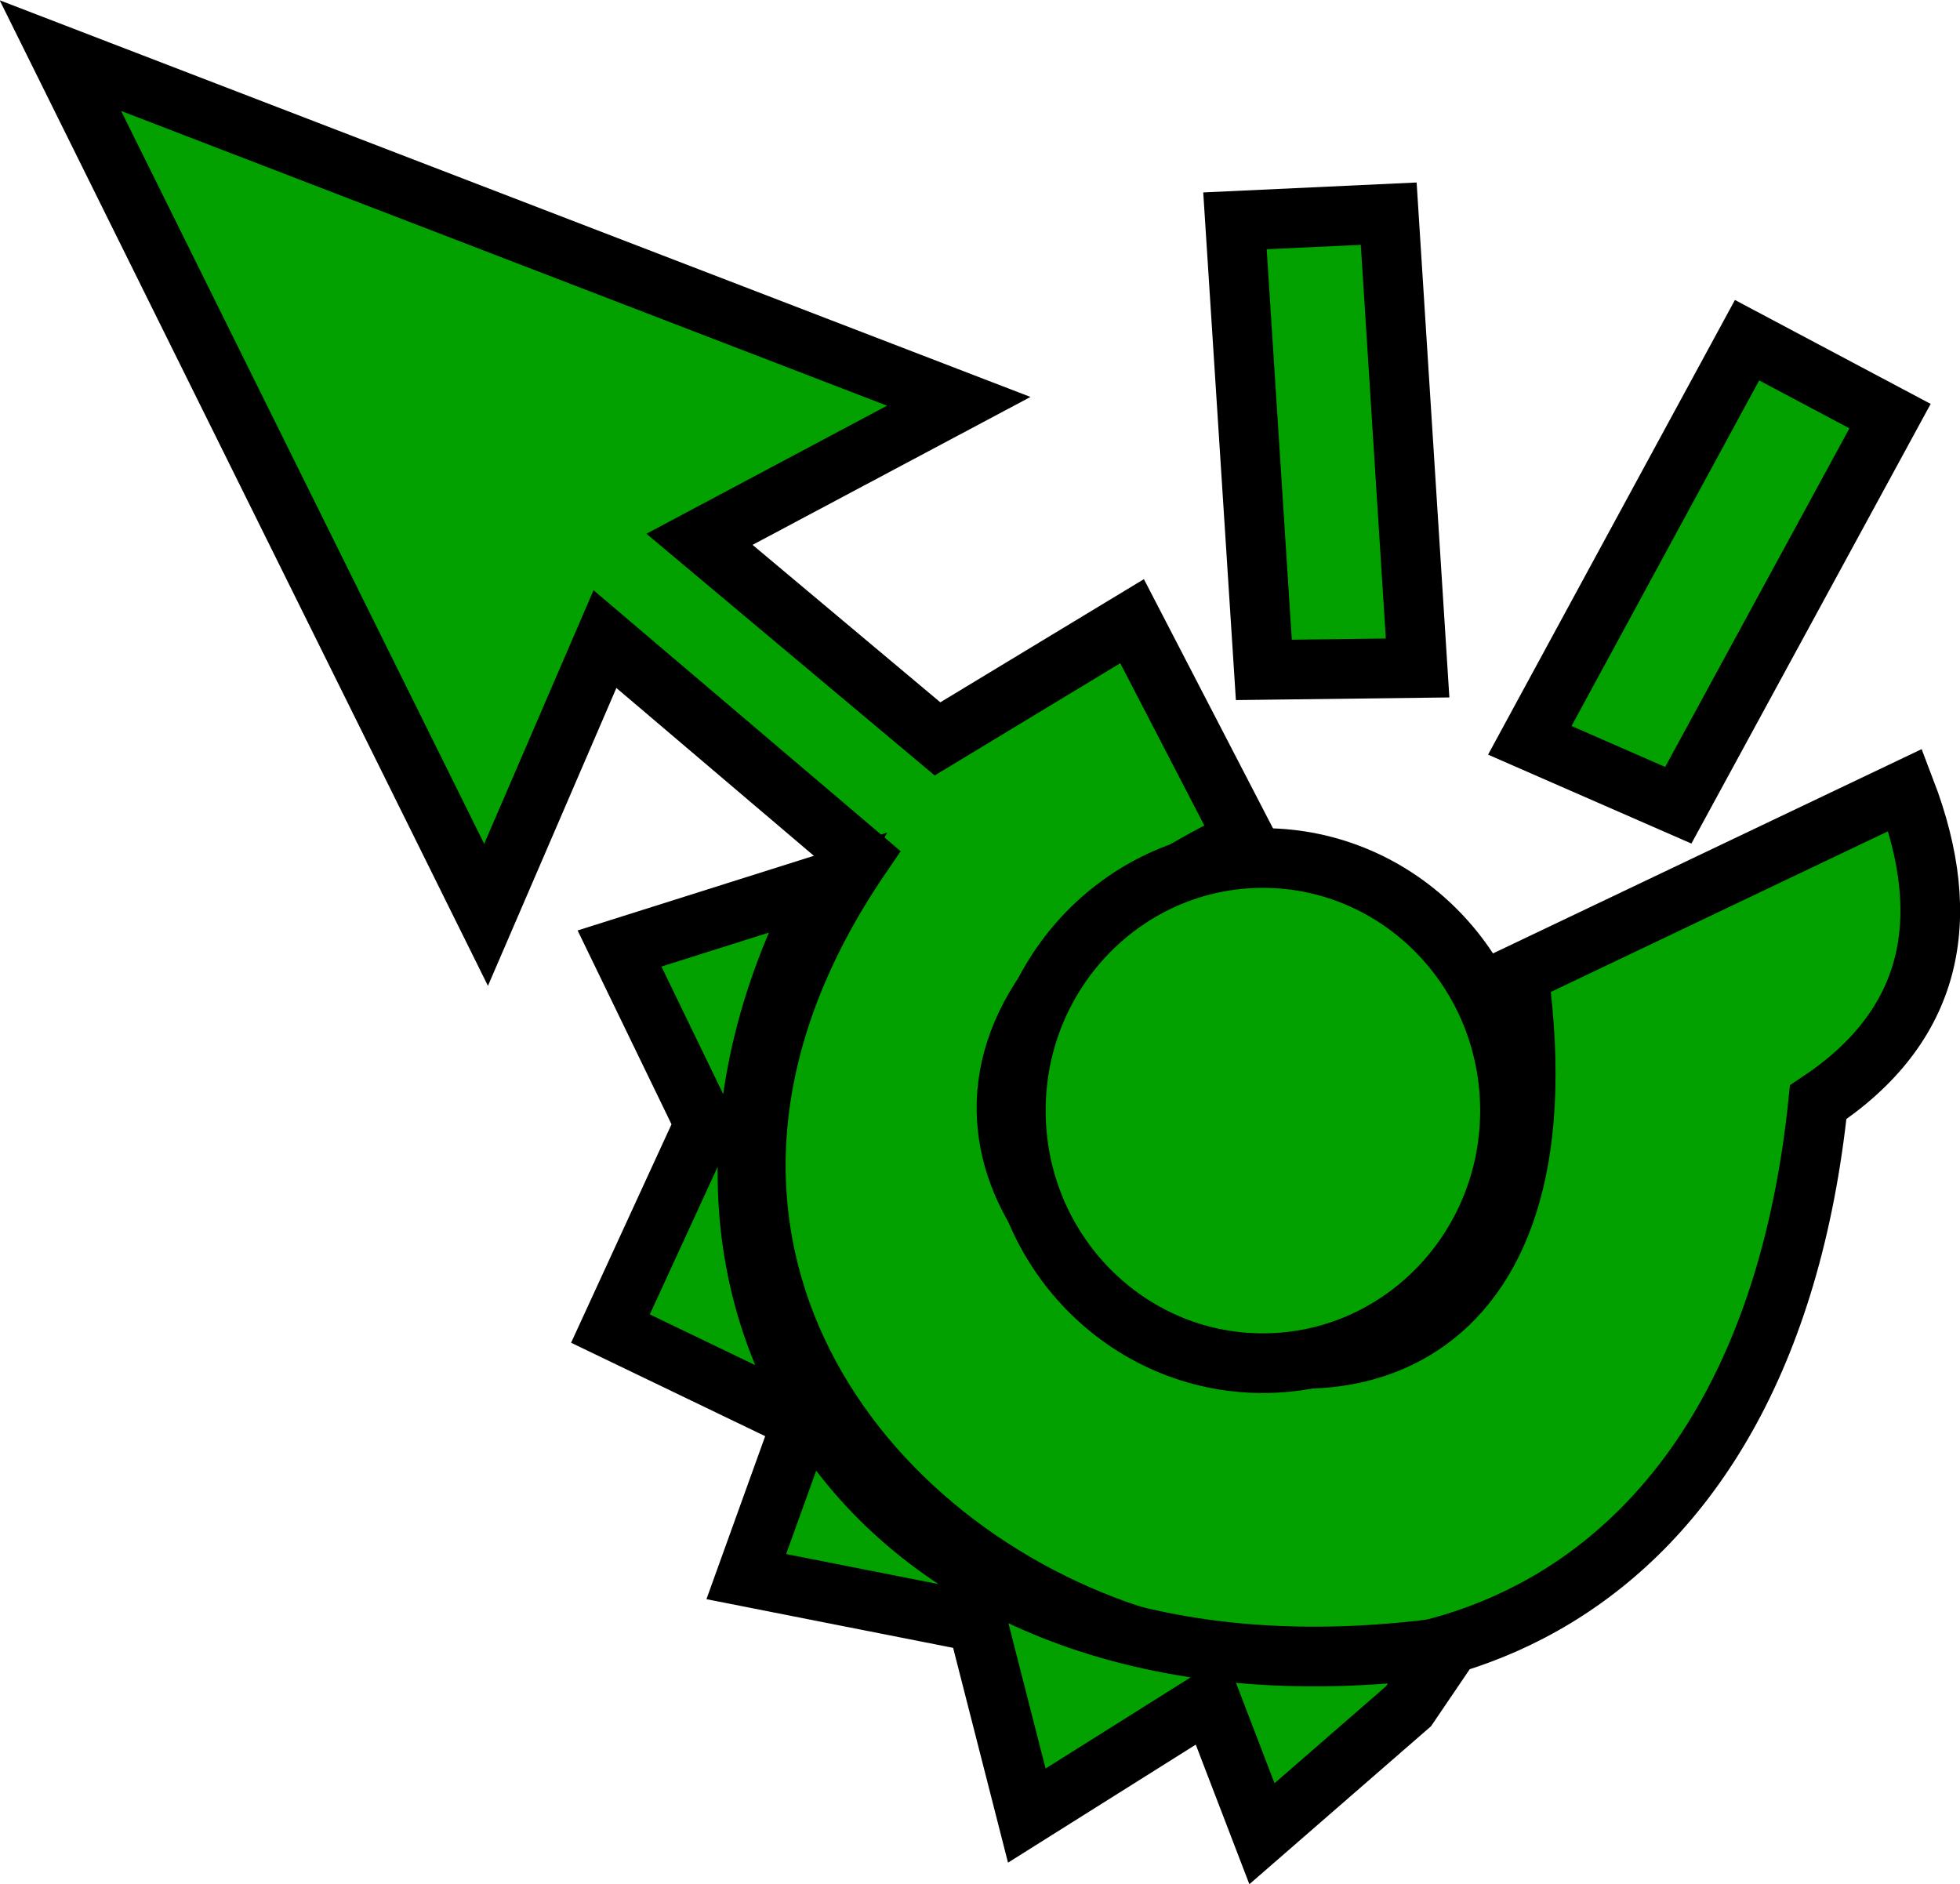 <svg xmlns="http://www.w3.org/2000/svg" xmlns:svg="http://www.w3.org/2000/svg" id="svg4846" width="31.031" height="29.825" version="1.1" viewBox="0 0 8.21 7.891" xml:space="preserve"><g id="layer1" transform="translate(-139.304,-339.459)"><path style="fill:#02a100;fill-opacity:1;stroke:#000;stroke-width:.25;stroke-linecap:round;stroke-dasharray:none;stroke-opacity:1" id="path356" d="m 147.285,342.768 c 0.209,0.546 0.113,0.991 -0.365,1.308 -0.446,4.308 -6.034,1.937 -4.01,-1.029 l -1.072,-0.911 -0.498,1.155 -1.783,-3.599 3.763,1.448 -1.086,0.578 0.997,0.836 0.815,-0.493 0.472,0.911 c -2.936,1.405 1.583,3.798 1.147,0.568 z"/><path style="fill:#02a100;fill-opacity:1;stroke:#000;stroke-width:.25;stroke-linecap:round;stroke-dasharray:none;stroke-opacity:1" id="path3408" d="m 145.373,346.357 -0.169,0.249 -0.614,0.534 -0.215,-0.56 -0.77,0.484 -0.207,-0.81 -0.968,-0.191 0.235,-0.652 -0.804,-0.387 0.394,-0.857 -0.356,-0.735 0.864,-0.273 c -0.948,1.753 0.23,3.532 2.61,3.198 z"/><ellipse style="fill:#02a100;fill-opacity:1;stroke:#000;stroke-width:.25;stroke-linecap:round;stroke-dasharray:none;stroke-opacity:1" id="path7526" cx="144.594" cy="344.111" rx="1.035" ry="1.058"/><path style="fill:#02a100;fill-opacity:1;stroke:#000;stroke-width:.25;stroke-linecap:round;stroke-dasharray:none;stroke-opacity:1" id="path7530" d="m 145.712,342.56 0.91,-1.676 0.599,0.318 -0.887,1.63 z"/><path style="fill:#02a100;fill-opacity:1;stroke:#000;stroke-width:.25;stroke-linecap:round;stroke-dasharray:none;stroke-opacity:1" id="path7532" d="m 144.477,340.384 0.644,-0.03 0.121,1.903 -0.644,0.008 z"/></g></svg>